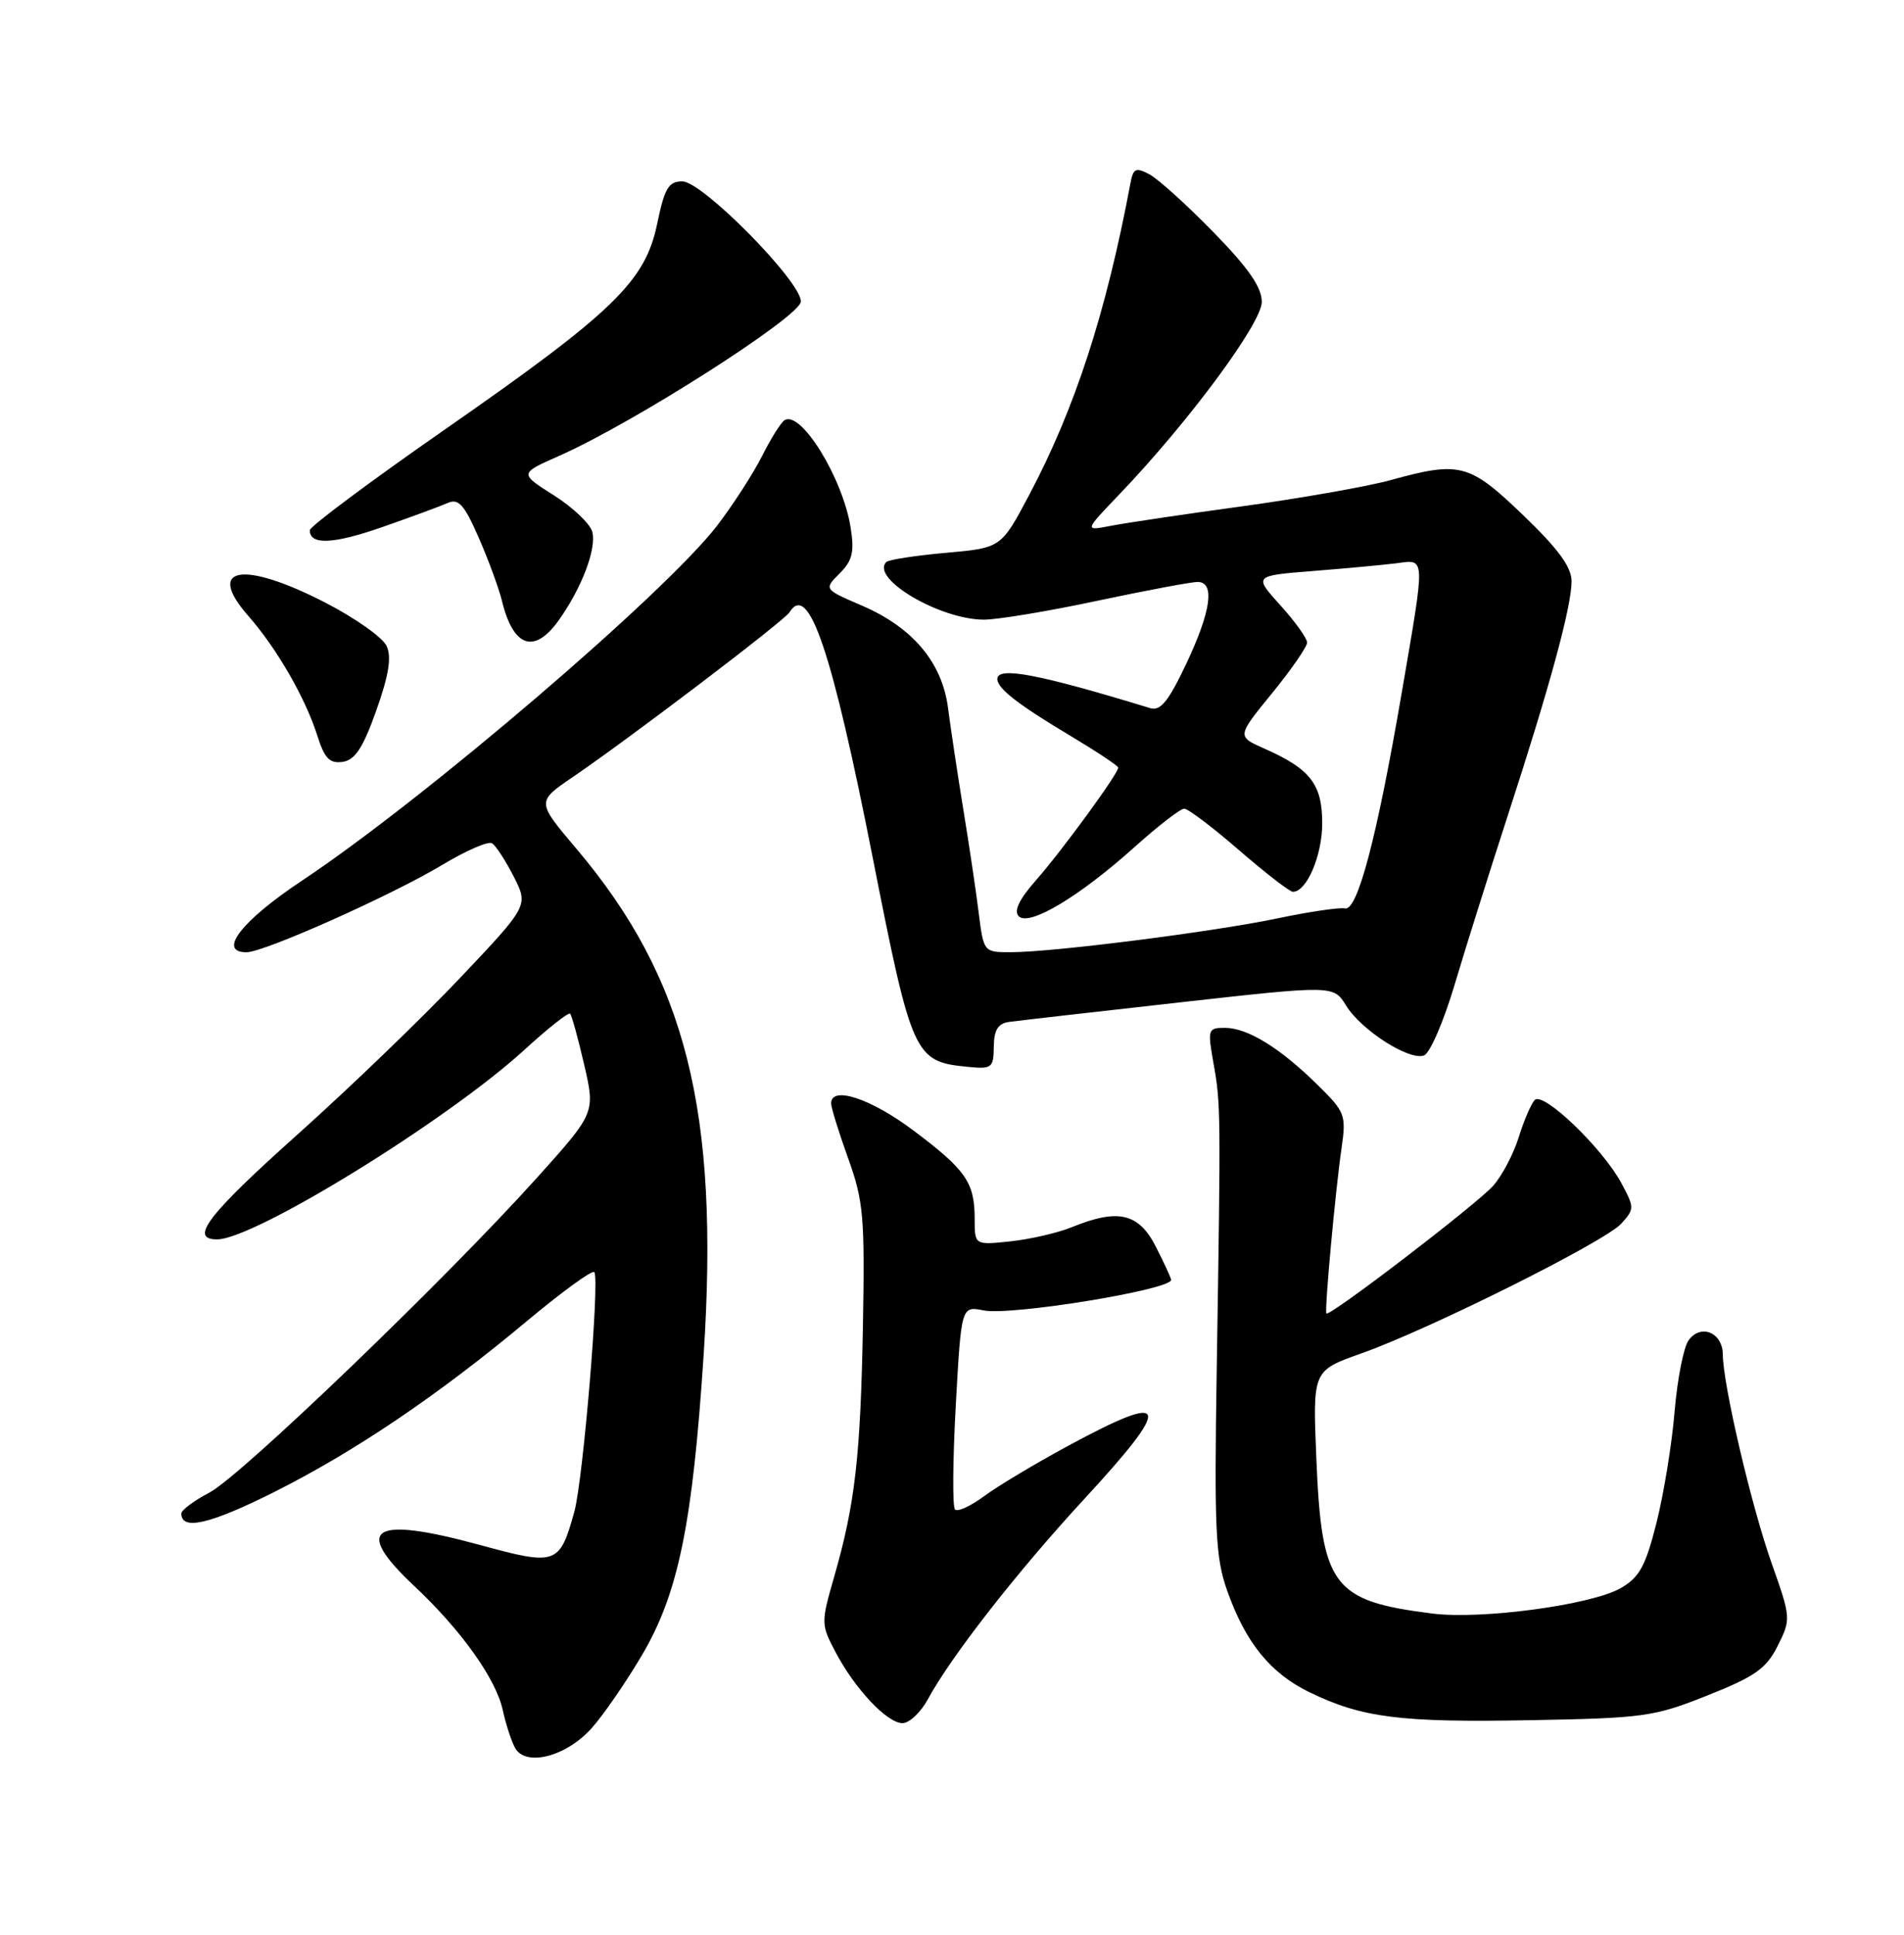 <?xml version="1.0" encoding="UTF-8" standalone="no"?>
<!DOCTYPE svg PUBLIC "-//W3C//DTD SVG 1.1//EN" "http://www.w3.org/Graphics/SVG/1.1/DTD/svg11.dtd" >
<svg xmlns="http://www.w3.org/2000/svg" xmlns:xlink="http://www.w3.org/1999/xlink" version="1.1" viewBox="0 0 252 256">
 <g >
 <path fill="currentColor"
d=" M 78.32 228.65 C 79.87 226.92 82.87 222.56 84.99 218.96 C 89.78 210.83 91.67 201.61 93.13 179.26 C 95.23 147.00 90.81 129.46 76.28 112.29 C 71.02 106.08 71.02 106.08 75.76 102.85 C 83.37 97.67 103.79 82.15 104.48 81.03 C 107.01 76.93 110.08 85.96 115.51 113.50 C 120.70 139.79 121.01 140.47 128.07 141.16 C 131.28 141.48 131.50 141.31 131.53 138.50 C 131.56 136.29 132.08 135.43 133.53 135.22 C 134.61 135.07 144.72 133.91 156.00 132.65 C 176.50 130.36 176.50 130.36 178.15 133.04 C 180.17 136.32 186.54 140.39 188.48 139.65 C 189.26 139.35 191.08 135.14 192.52 130.30 C 193.96 125.46 197.12 115.42 199.53 108.00 C 205.11 90.87 208.00 80.26 208.00 76.93 C 208.00 75.02 206.26 72.65 201.59 68.16 C 194.45 61.31 193.25 60.99 184.00 63.54 C 180.97 64.37 172.20 65.92 164.50 66.98 C 156.80 68.03 148.93 69.20 147.00 69.58 C 143.50 70.26 143.50 70.26 148.18 65.38 C 157.30 55.85 167.00 42.76 167.00 39.95 C 167.00 38.01 165.25 35.48 160.62 30.74 C 157.11 27.14 153.30 23.70 152.15 23.08 C 150.33 22.11 149.99 22.26 149.62 24.23 C 146.41 41.35 142.28 54.06 136.21 65.50 C 132.50 72.50 132.50 72.50 125.18 73.15 C 121.15 73.51 117.61 74.06 117.31 74.36 C 115.14 76.53 124.42 82.00 130.24 81.99 C 132.03 81.99 138.79 80.87 145.25 79.49 C 151.72 78.12 157.68 77.00 158.50 77.00 C 160.84 77.00 160.30 80.86 156.99 87.86 C 154.65 92.80 153.59 94.11 152.24 93.70 C 137.44 89.18 132.00 88.14 132.00 89.85 C 132.00 91.10 134.76 93.24 141.75 97.41 C 145.19 99.47 148.00 101.34 148.00 101.57 C 148.00 102.37 140.61 112.49 137.21 116.36 C 134.88 119.00 134.14 120.54 134.84 121.24 C 136.21 122.61 142.83 118.66 150.16 112.08 C 153.27 109.29 156.23 107.00 156.73 107.00 C 157.24 107.00 160.51 109.47 164.00 112.50 C 167.49 115.52 170.70 118.00 171.12 118.00 C 172.95 118.00 175.00 113.20 175.00 108.93 C 175.00 103.76 173.43 101.74 167.32 99.04 C 163.70 97.44 163.70 97.44 168.35 91.74 C 170.91 88.60 173.00 85.57 173.00 85.02 C 173.00 84.46 171.41 82.24 169.46 80.09 C 165.93 76.18 165.93 76.18 173.71 75.56 C 178.00 75.22 182.96 74.76 184.75 74.54 C 188.73 74.03 188.69 73.18 185.49 91.86 C 182.22 110.89 179.66 120.59 178.01 120.20 C 177.31 120.04 173.30 120.63 169.11 121.51 C 160.62 123.29 139.48 125.98 133.84 125.99 C 130.19 126.00 130.19 126.00 129.53 120.75 C 129.17 117.86 128.25 111.67 127.48 107.00 C 126.72 102.33 125.82 96.34 125.48 93.71 C 124.70 87.65 120.81 83.02 114.03 80.11 C 109.04 77.96 109.04 77.96 111.13 75.87 C 112.83 74.17 113.10 73.04 112.58 69.78 C 111.54 63.25 106.00 54.26 103.84 55.60 C 103.36 55.89 102.03 58.02 100.87 60.32 C 99.72 62.62 97.05 66.75 94.95 69.50 C 88.15 78.40 56.19 105.74 39.99 116.51 C 31.95 121.85 28.74 126.00 32.63 126.00 C 34.96 126.00 51.89 118.44 58.57 114.42 C 61.68 112.55 64.62 111.27 65.12 111.58 C 65.62 111.88 66.91 113.87 67.99 115.98 C 69.95 119.83 69.95 119.83 60.87 129.42 C 55.87 134.70 46.21 144.00 39.39 150.10 C 27.49 160.74 24.98 164.01 28.75 163.99 C 33.71 163.96 59.20 148.24 69.41 138.91 C 72.52 136.06 75.24 133.91 75.46 134.13 C 75.67 134.34 76.51 137.38 77.32 140.88 C 78.79 147.25 78.79 147.25 71.03 155.88 C 59.07 169.18 31.92 195.27 27.74 197.48 C 25.68 198.56 24.00 199.82 24.00 200.26 C 24.00 202.55 27.75 201.69 36.17 197.48 C 46.97 192.07 58.03 184.59 69.81 174.74 C 74.39 170.92 78.36 168.03 78.65 168.32 C 79.41 169.08 77.18 195.83 76.01 200.05 C 74.06 207.05 73.64 207.19 63.50 204.42 C 49.25 200.54 46.64 202.16 54.78 209.81 C 61.05 215.69 65.66 222.16 66.55 226.31 C 66.93 228.06 67.64 230.27 68.14 231.22 C 69.50 233.83 74.91 232.47 78.32 228.65 Z  M 122.80 224.85 C 125.86 219.19 134.61 207.99 143.38 198.48 C 155.32 185.55 154.90 184.00 141.42 191.28 C 137.07 193.63 132.04 196.64 130.26 197.96 C 128.48 199.28 126.74 200.08 126.40 199.73 C 126.05 199.39 126.10 193.19 126.50 185.95 C 127.23 172.80 127.23 172.80 130.20 173.39 C 133.80 174.11 155.00 170.66 155.00 169.35 C 155.00 169.11 154.09 167.14 152.98 164.96 C 150.71 160.51 148.00 159.88 141.87 162.37 C 140.02 163.13 136.36 163.97 133.75 164.25 C 129.00 164.75 129.00 164.75 129.00 161.31 C 129.00 156.46 127.87 154.82 120.92 149.60 C 115.27 145.35 110.00 143.61 110.00 146.00 C 110.00 146.54 111.01 149.81 112.25 153.25 C 114.29 158.92 114.47 160.99 114.21 175.50 C 113.89 192.73 113.17 199.04 110.39 208.68 C 108.66 214.70 108.66 214.96 110.56 218.55 C 113.14 223.47 117.41 228.00 119.45 228.00 C 120.35 228.00 121.86 226.58 122.80 224.85 Z  M 226.00 224.33 C 232.31 221.82 233.78 220.78 235.29 217.76 C 237.05 214.24 237.04 214.07 234.48 206.84 C 231.79 199.24 228.04 183.21 228.02 179.22 C 228.00 176.32 225.12 175.11 223.50 177.33 C 222.83 178.24 222.00 182.48 221.64 186.74 C 221.29 191.01 220.21 197.63 219.25 201.46 C 217.79 207.24 217.00 208.70 214.50 210.14 C 210.62 212.36 196.11 214.32 189.58 213.50 C 176.34 211.83 174.92 209.93 174.22 192.93 C 173.74 181.36 173.74 181.36 180.12 179.10 C 189.15 175.91 212.43 164.29 214.59 161.90 C 216.33 159.97 216.33 159.78 214.60 156.56 C 212.10 151.91 204.23 144.36 203.12 145.55 C 202.64 146.07 201.68 148.30 201.00 150.50 C 200.31 152.70 198.80 155.58 197.63 156.89 C 195.44 159.36 175.90 174.31 175.55 173.79 C 175.29 173.39 176.74 157.52 177.56 151.91 C 178.19 147.53 178.04 147.13 174.36 143.52 C 169.40 138.64 165.11 136.01 162.14 136.00 C 159.86 136.00 159.81 136.18 160.62 140.75 C 161.57 146.08 161.58 146.92 161.04 181.00 C 160.70 202.56 160.87 206.10 162.43 210.50 C 164.87 217.38 168.15 221.41 173.35 223.93 C 180.29 227.29 185.36 227.93 202.50 227.61 C 217.57 227.34 218.94 227.15 226.00 224.33 Z  M 49.80 94.02 C 51.46 89.34 51.85 86.96 51.17 85.48 C 50.66 84.35 46.99 81.76 43.02 79.72 C 32.14 74.12 27.15 74.99 32.86 81.49 C 36.63 85.78 40.41 92.34 41.99 97.31 C 42.95 100.35 43.62 101.05 45.34 100.81 C 46.99 100.57 48.03 98.99 49.80 94.02 Z  M 73.96 82.06 C 77.01 77.77 78.97 72.60 78.39 70.37 C 78.11 69.31 75.82 67.13 73.31 65.54 C 68.73 62.65 68.73 62.65 73.98 60.33 C 83.86 55.97 106.00 41.83 106.00 39.89 C 106.00 37.21 92.95 24.00 90.31 24.00 C 88.48 24.00 87.96 24.88 86.97 29.65 C 85.39 37.25 81.19 41.31 58.75 56.92 C 48.99 63.71 41.00 69.67 41.00 70.16 C 41.00 72.15 44.11 72.01 50.63 69.73 C 54.41 68.41 58.29 66.98 59.26 66.55 C 60.69 65.92 61.44 66.76 63.36 71.14 C 64.65 74.09 66.03 77.85 66.43 79.49 C 67.93 85.66 70.72 86.61 73.96 82.06 Z "/>
</g>
</svg>